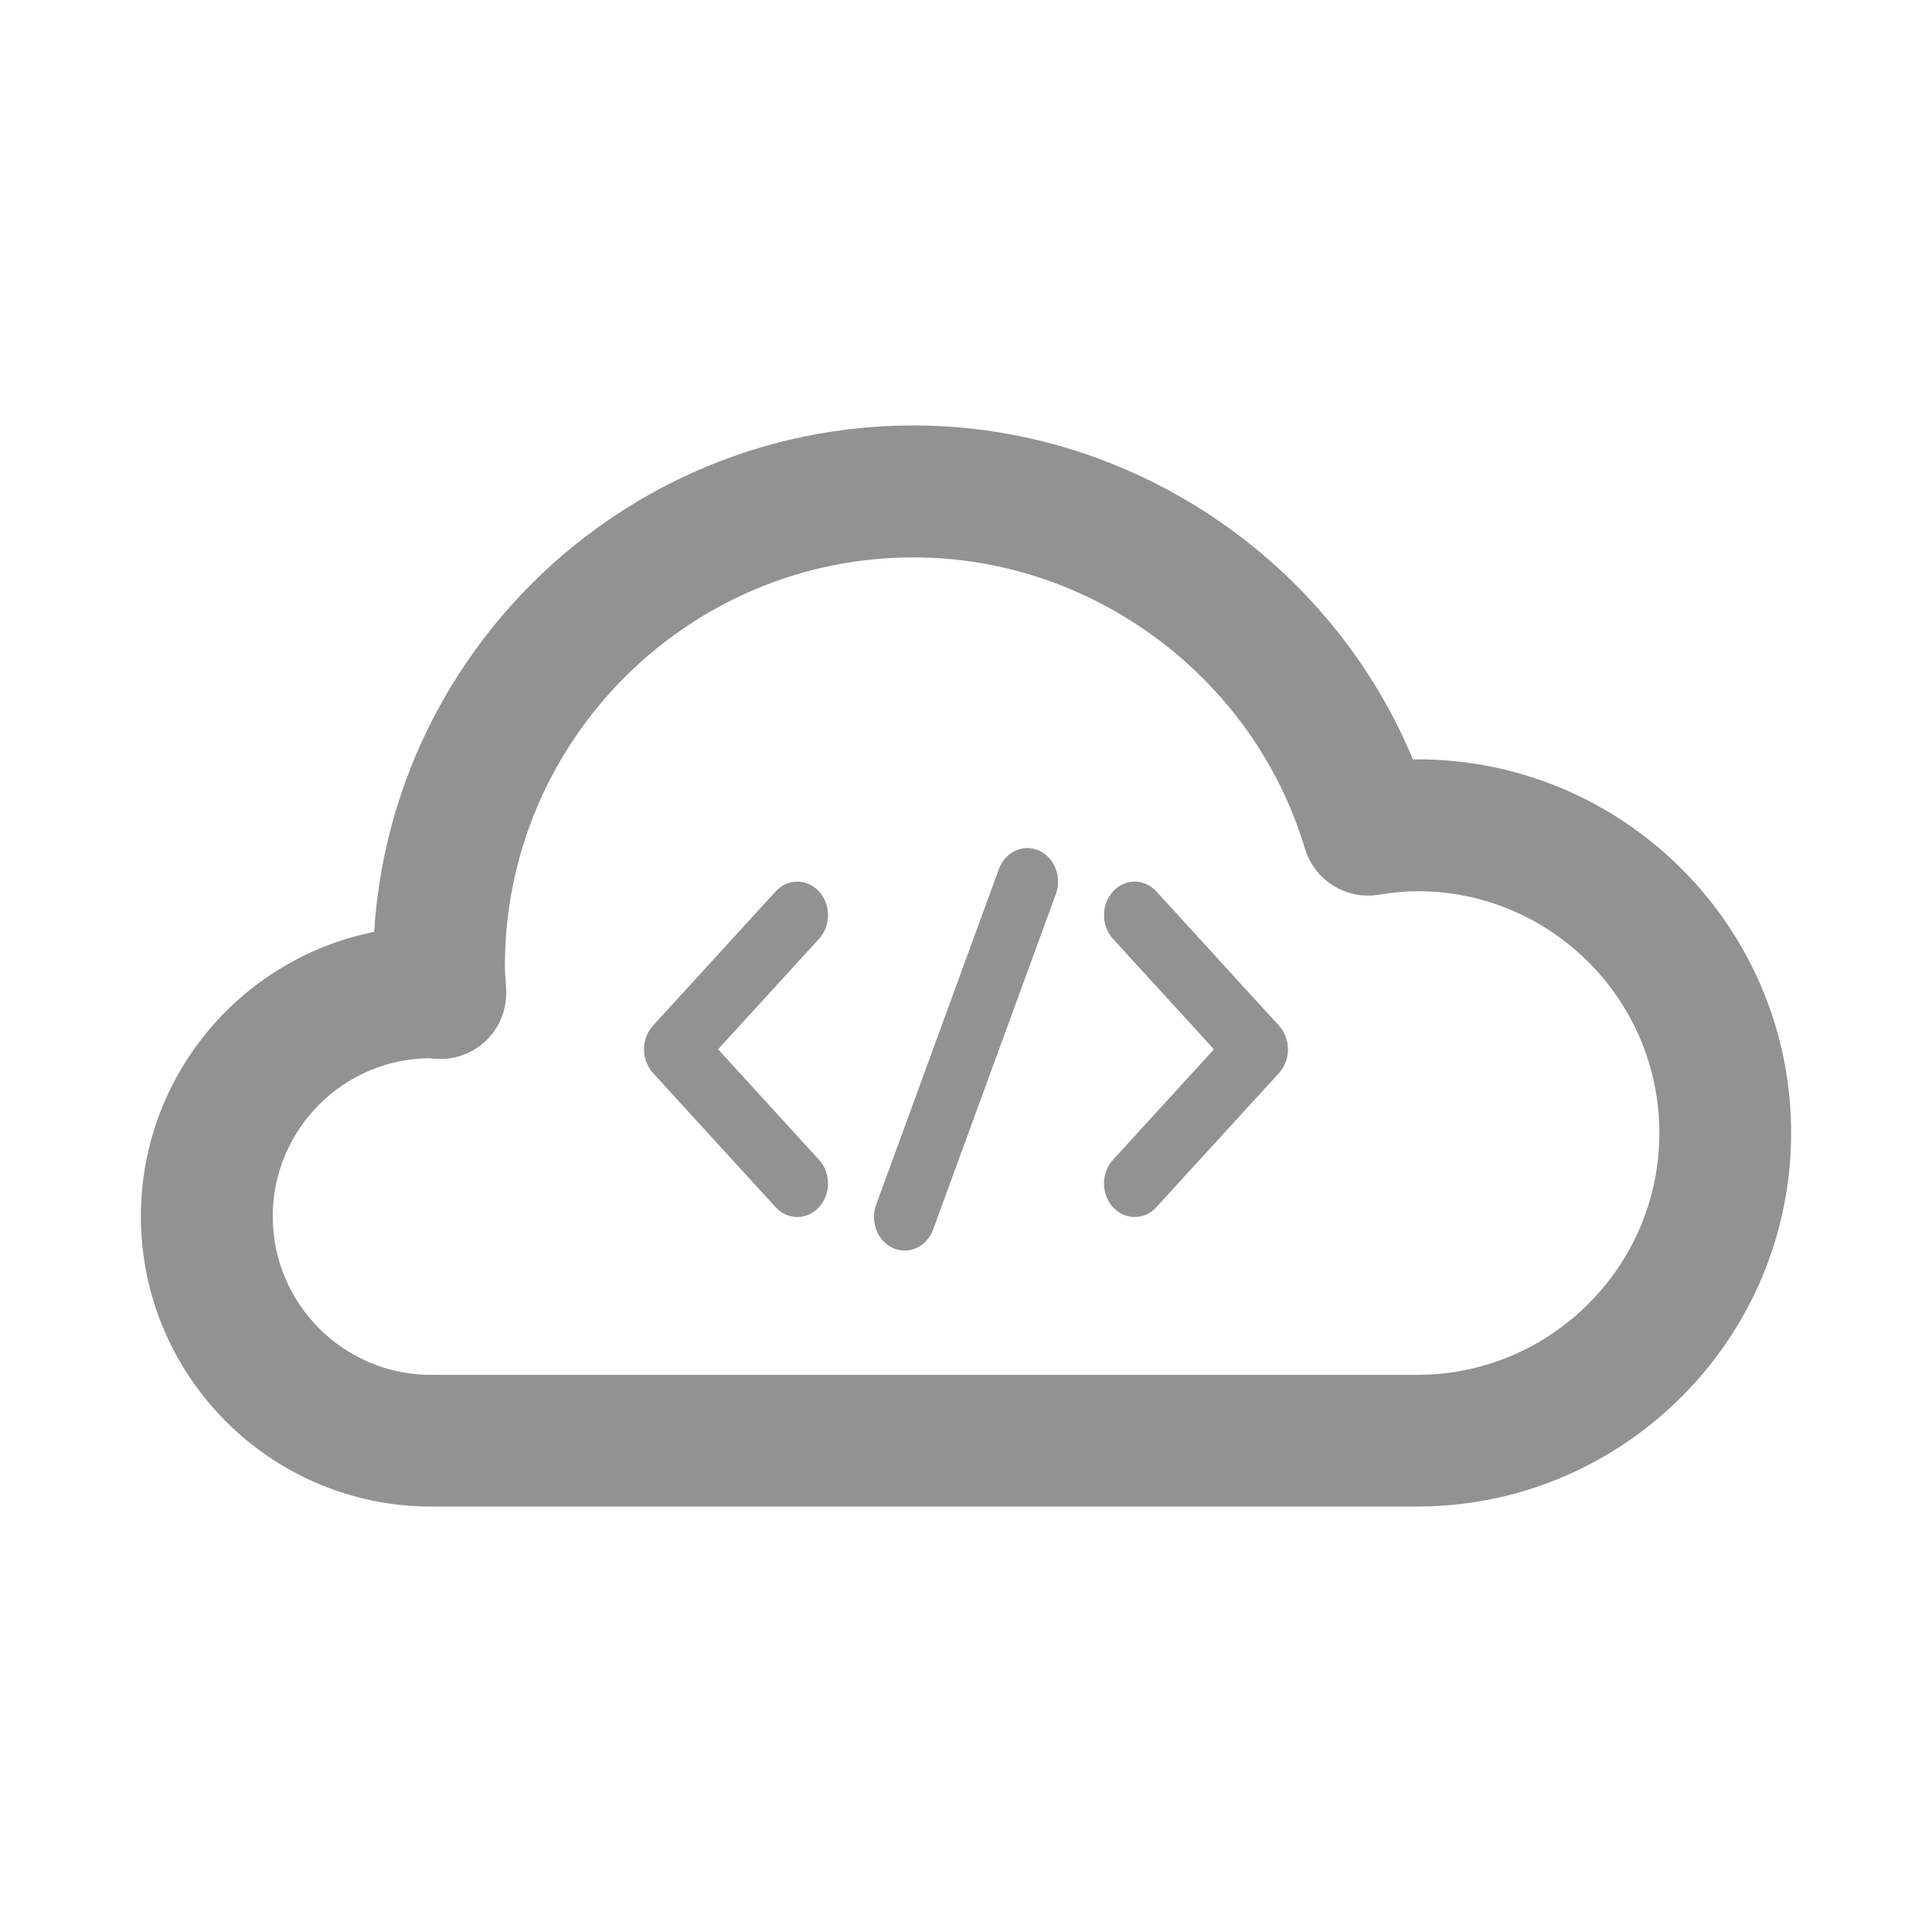 <svg width="24" height="24" viewBox="0 0 24 24" fill="none" xmlns="http://www.w3.org/2000/svg">
<path d="M15.888 12.741C16.037 12.903 16.037 13.167 15.888 13.33L14.365 14.996C14.29 15.078 14.193 15.118 14.095 15.118C13.998 15.118 13.9 15.078 13.826 14.996C13.677 14.834 13.677 14.57 13.826 14.407L15.08 13.035L13.826 11.663C13.677 11.5 13.677 11.236 13.826 11.074C13.975 10.911 14.216 10.911 14.365 11.074L15.888 12.741ZM10.174 11.663L8.92 13.035L10.174 14.407C10.323 14.57 10.323 14.834 10.174 14.996C10.1 15.078 10.002 15.118 9.905 15.118C9.807 15.118 9.71 15.078 9.635 14.996L8.112 13.33C7.963 13.167 7.963 12.903 8.112 12.741L9.635 11.074C9.784 10.911 10.025 10.911 10.174 11.074C10.323 11.237 10.323 11.5 10.174 11.663ZM13.116 11.107L11.592 15.273C11.532 15.436 11.389 15.535 11.238 15.535C11.191 15.535 11.143 15.525 11.097 15.505C10.901 15.419 10.806 15.177 10.885 14.963L12.408 10.797C12.487 10.583 12.709 10.479 12.904 10.565C13.099 10.65 13.194 10.893 13.116 11.107L13.116 11.107Z" fill="#929292"/>
<path d="M17.61 9.683C17.536 9.683 17.461 9.685 17.385 9.69C16.436 7.221 14.019 5.535 11.348 5.535C7.854 5.535 5 8.321 4.888 11.789C3.258 12.017 2 13.42 2 15.11C2 16.96 3.505 18.465 5.355 18.465H5.362H17.626C17.636 18.465 17.647 18.465 17.657 18.464C20.054 18.438 22 16.475 22 14.074C22.001 11.653 20.031 9.683 17.61 9.683L17.61 9.683ZM17.624 17.328C17.616 17.328 17.608 17.328 17.6 17.329H5.39C5.372 17.328 5.356 17.328 5.338 17.329C4.123 17.32 3.138 16.329 3.138 15.111C3.138 13.89 4.132 12.896 5.347 12.896H5.349C5.38 12.9 5.411 12.903 5.443 12.904C5.603 12.913 5.761 12.851 5.874 12.737C5.987 12.623 6.047 12.465 6.038 12.304L6.032 12.196C6.027 12.131 6.022 12.066 6.022 12.001C6.022 9.063 8.411 6.674 11.349 6.674C13.682 6.674 15.78 8.235 16.45 10.47C16.532 10.743 16.804 10.915 17.086 10.868C17.28 10.836 17.451 10.821 17.61 10.821C19.404 10.821 20.863 12.28 20.863 14.075C20.864 15.861 19.41 17.32 17.625 17.328L17.624 17.328Z" fill="#929292" stroke="#929292" stroke-width="0.5"/>
</svg>
